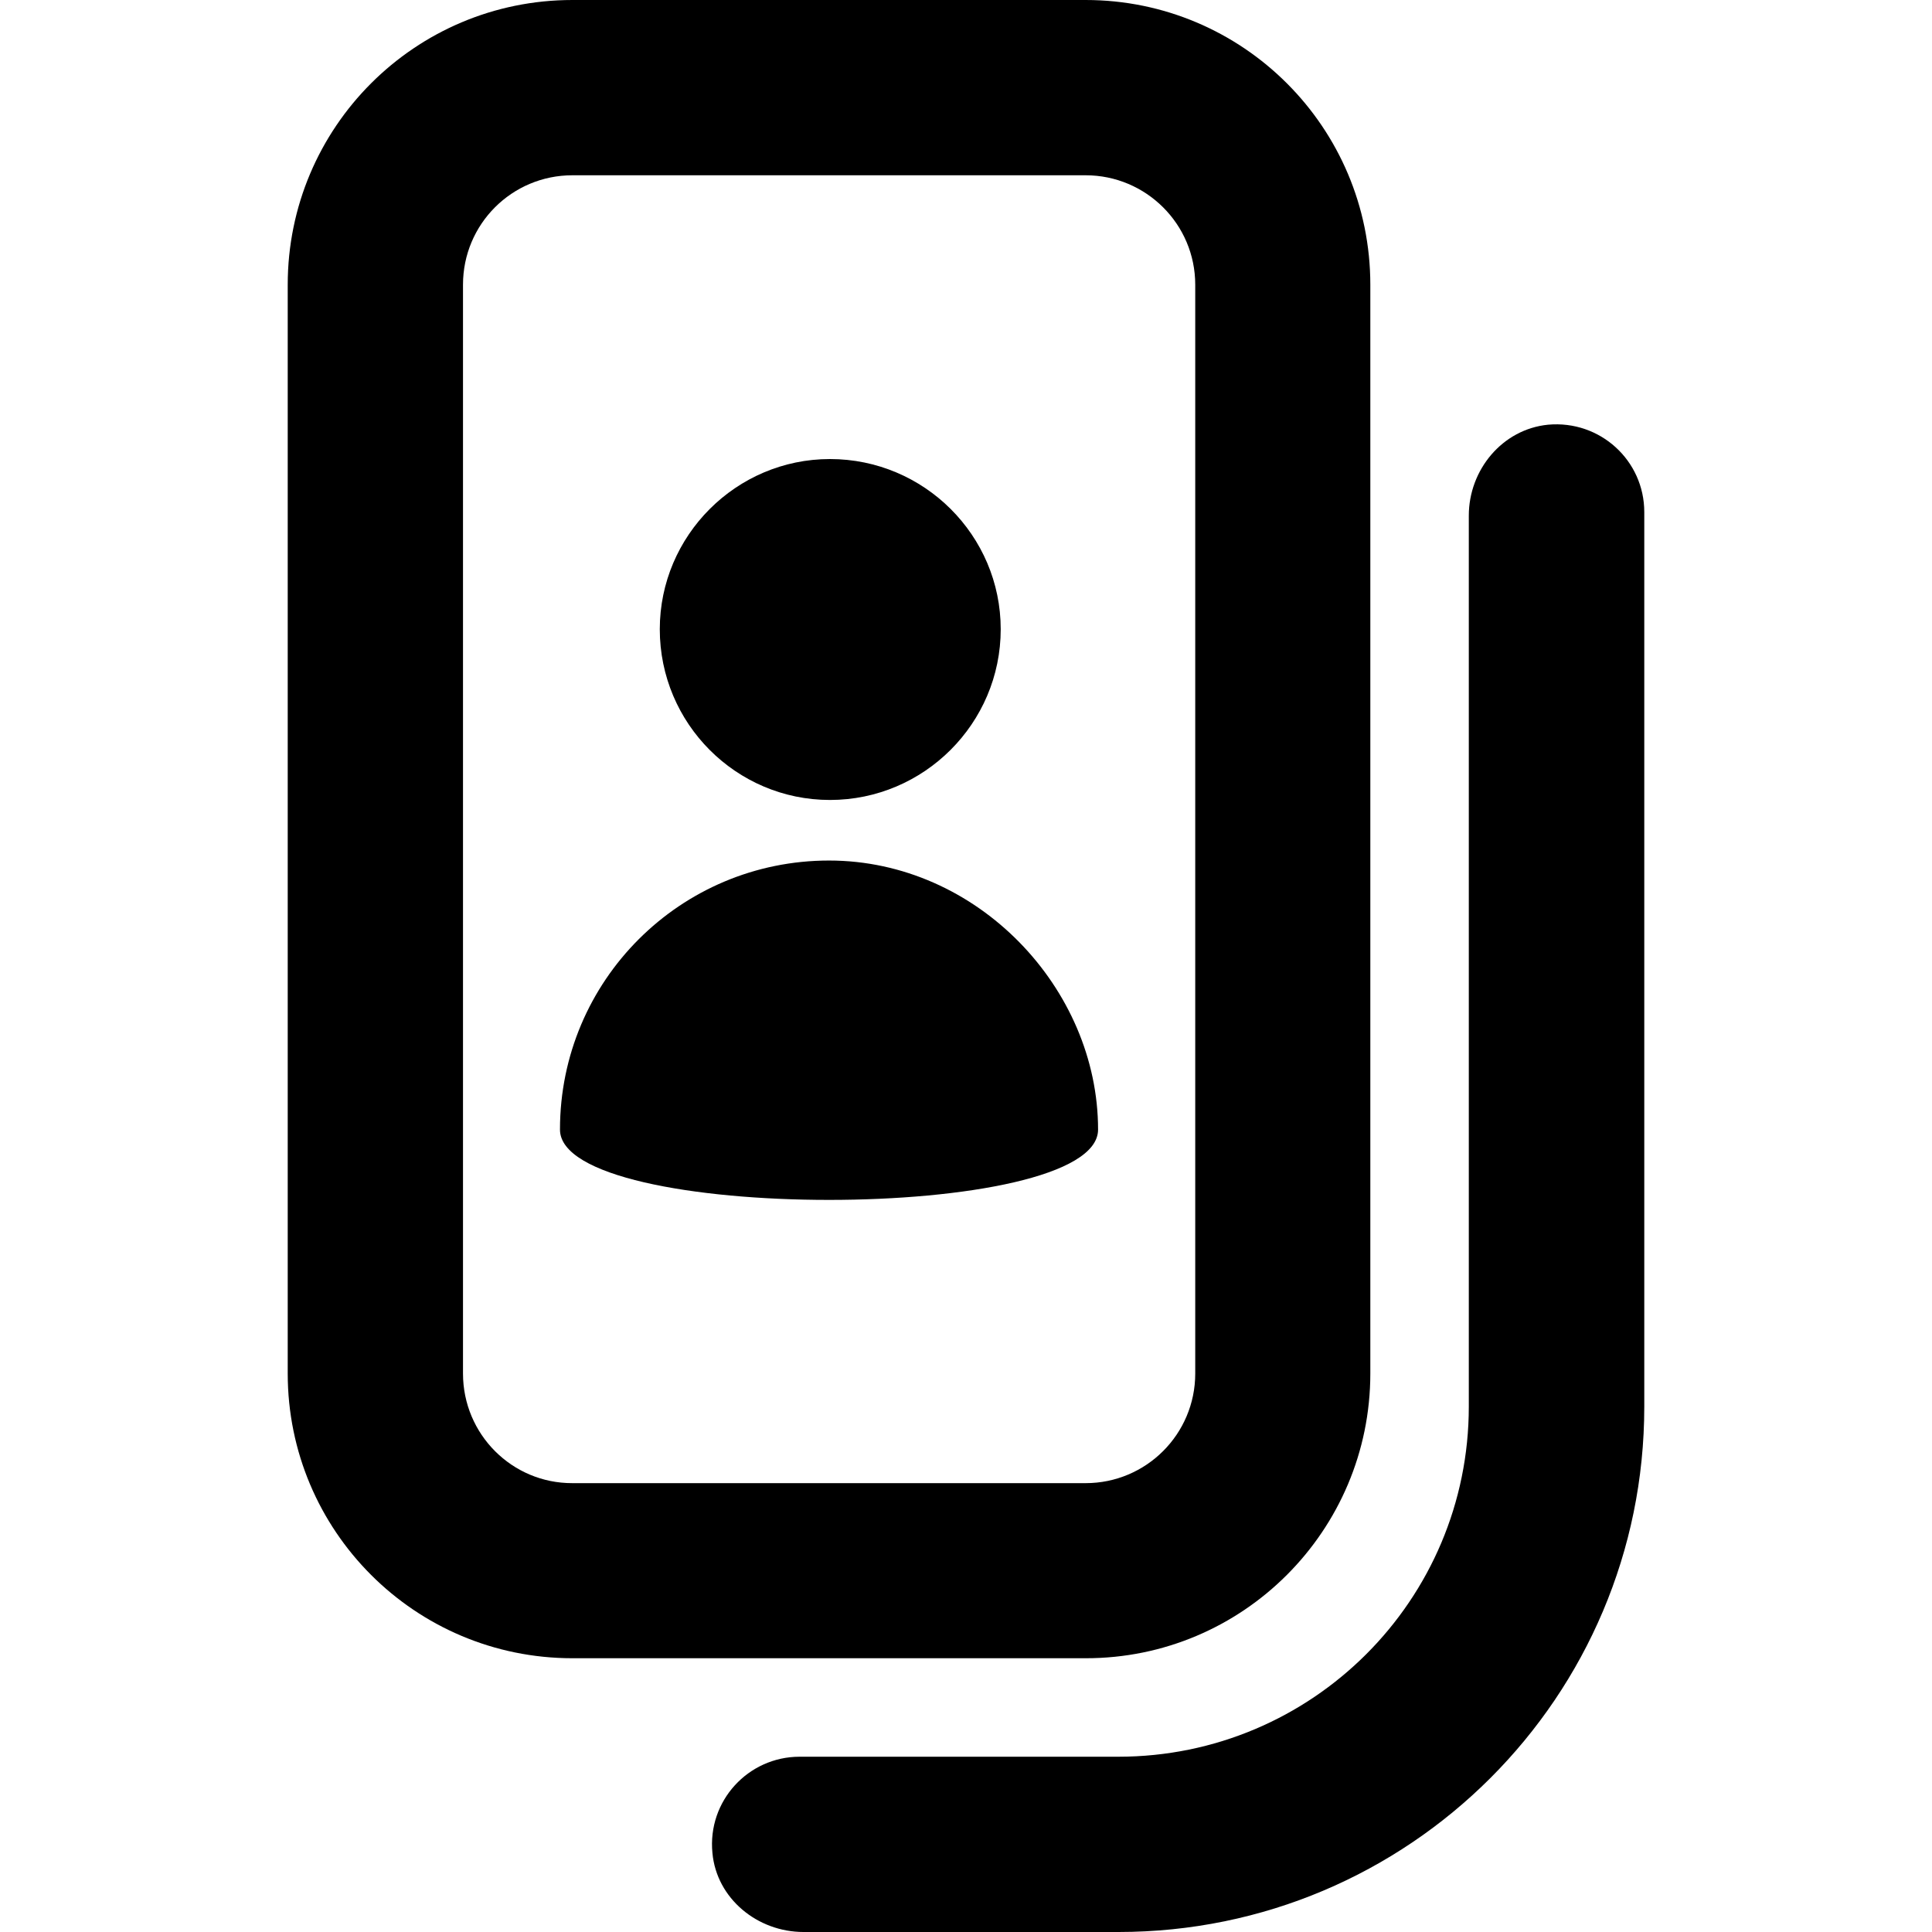 <?xml version="1.0" encoding="utf-8"?>
<!-- Generator: Adobe Illustrator 21.1.0, SVG Export Plug-In . SVG Version: 6.00 Build 0)  -->
<svg version="1.1" id="Calque_1" xmlns="http://www.w3.org/2000/svg" xmlns:xlink="http://www.w3.org/1999/xlink" x="0px" y="0px"
	 viewBox="0 0 1024 1024" style="enable-background:new 0 0 1024 1024;" xml:space="preserve">
<g>
	<path d="M726.3,728V150.9C726.3,67.5,658.7,0,575.4,0h-272C220,0,152.5,67.5,152.5,150.9V728c0,83.3,67.4,150.9,150.9,150.9h272
		C658.7,879,726.3,811.3,726.3,728z M245.4,728V150.9c0-32.1,25.9-58,58-58h272c32,0,58.1,25.9,58.1,58V728
		c0,32.1-26,58.1-58.1,58.1h-272C271.4,786.2,245.4,760.2,245.4,728z"/>
	<path d="M439.9,424c49.8,0,90.5-40.6,90.5-90.5c0-49.7-40.6-90.2-90.5-90.2c-49.7,0-90.2,40.6-90.2,90.2
		C349.7,383.5,390.2,424,439.9,424z"/>
	<path d="M582,598.7c0-74.8-63.9-142.6-142.6-142.6c-78.7,0-142.6,63.6-142.6,142.6C296.8,648.4,582,648.4,582,598.7z"/>
	<path d="M820.5,225.1c-24.2,2.4-42,23.9-42,48.2v472.2c0,102.5-83,185.6-185.8,185.6H423.8c-27.2,0-48.9,23.4-46.2,51
		c2.2,24.2,23.9,41.9,48.3,41.9h166.9c154,0,278.7-124.7,278.7-278.4V271.4C871.5,244.1,848.1,222.6,820.5,225.1z"/>
</g>
</svg>
